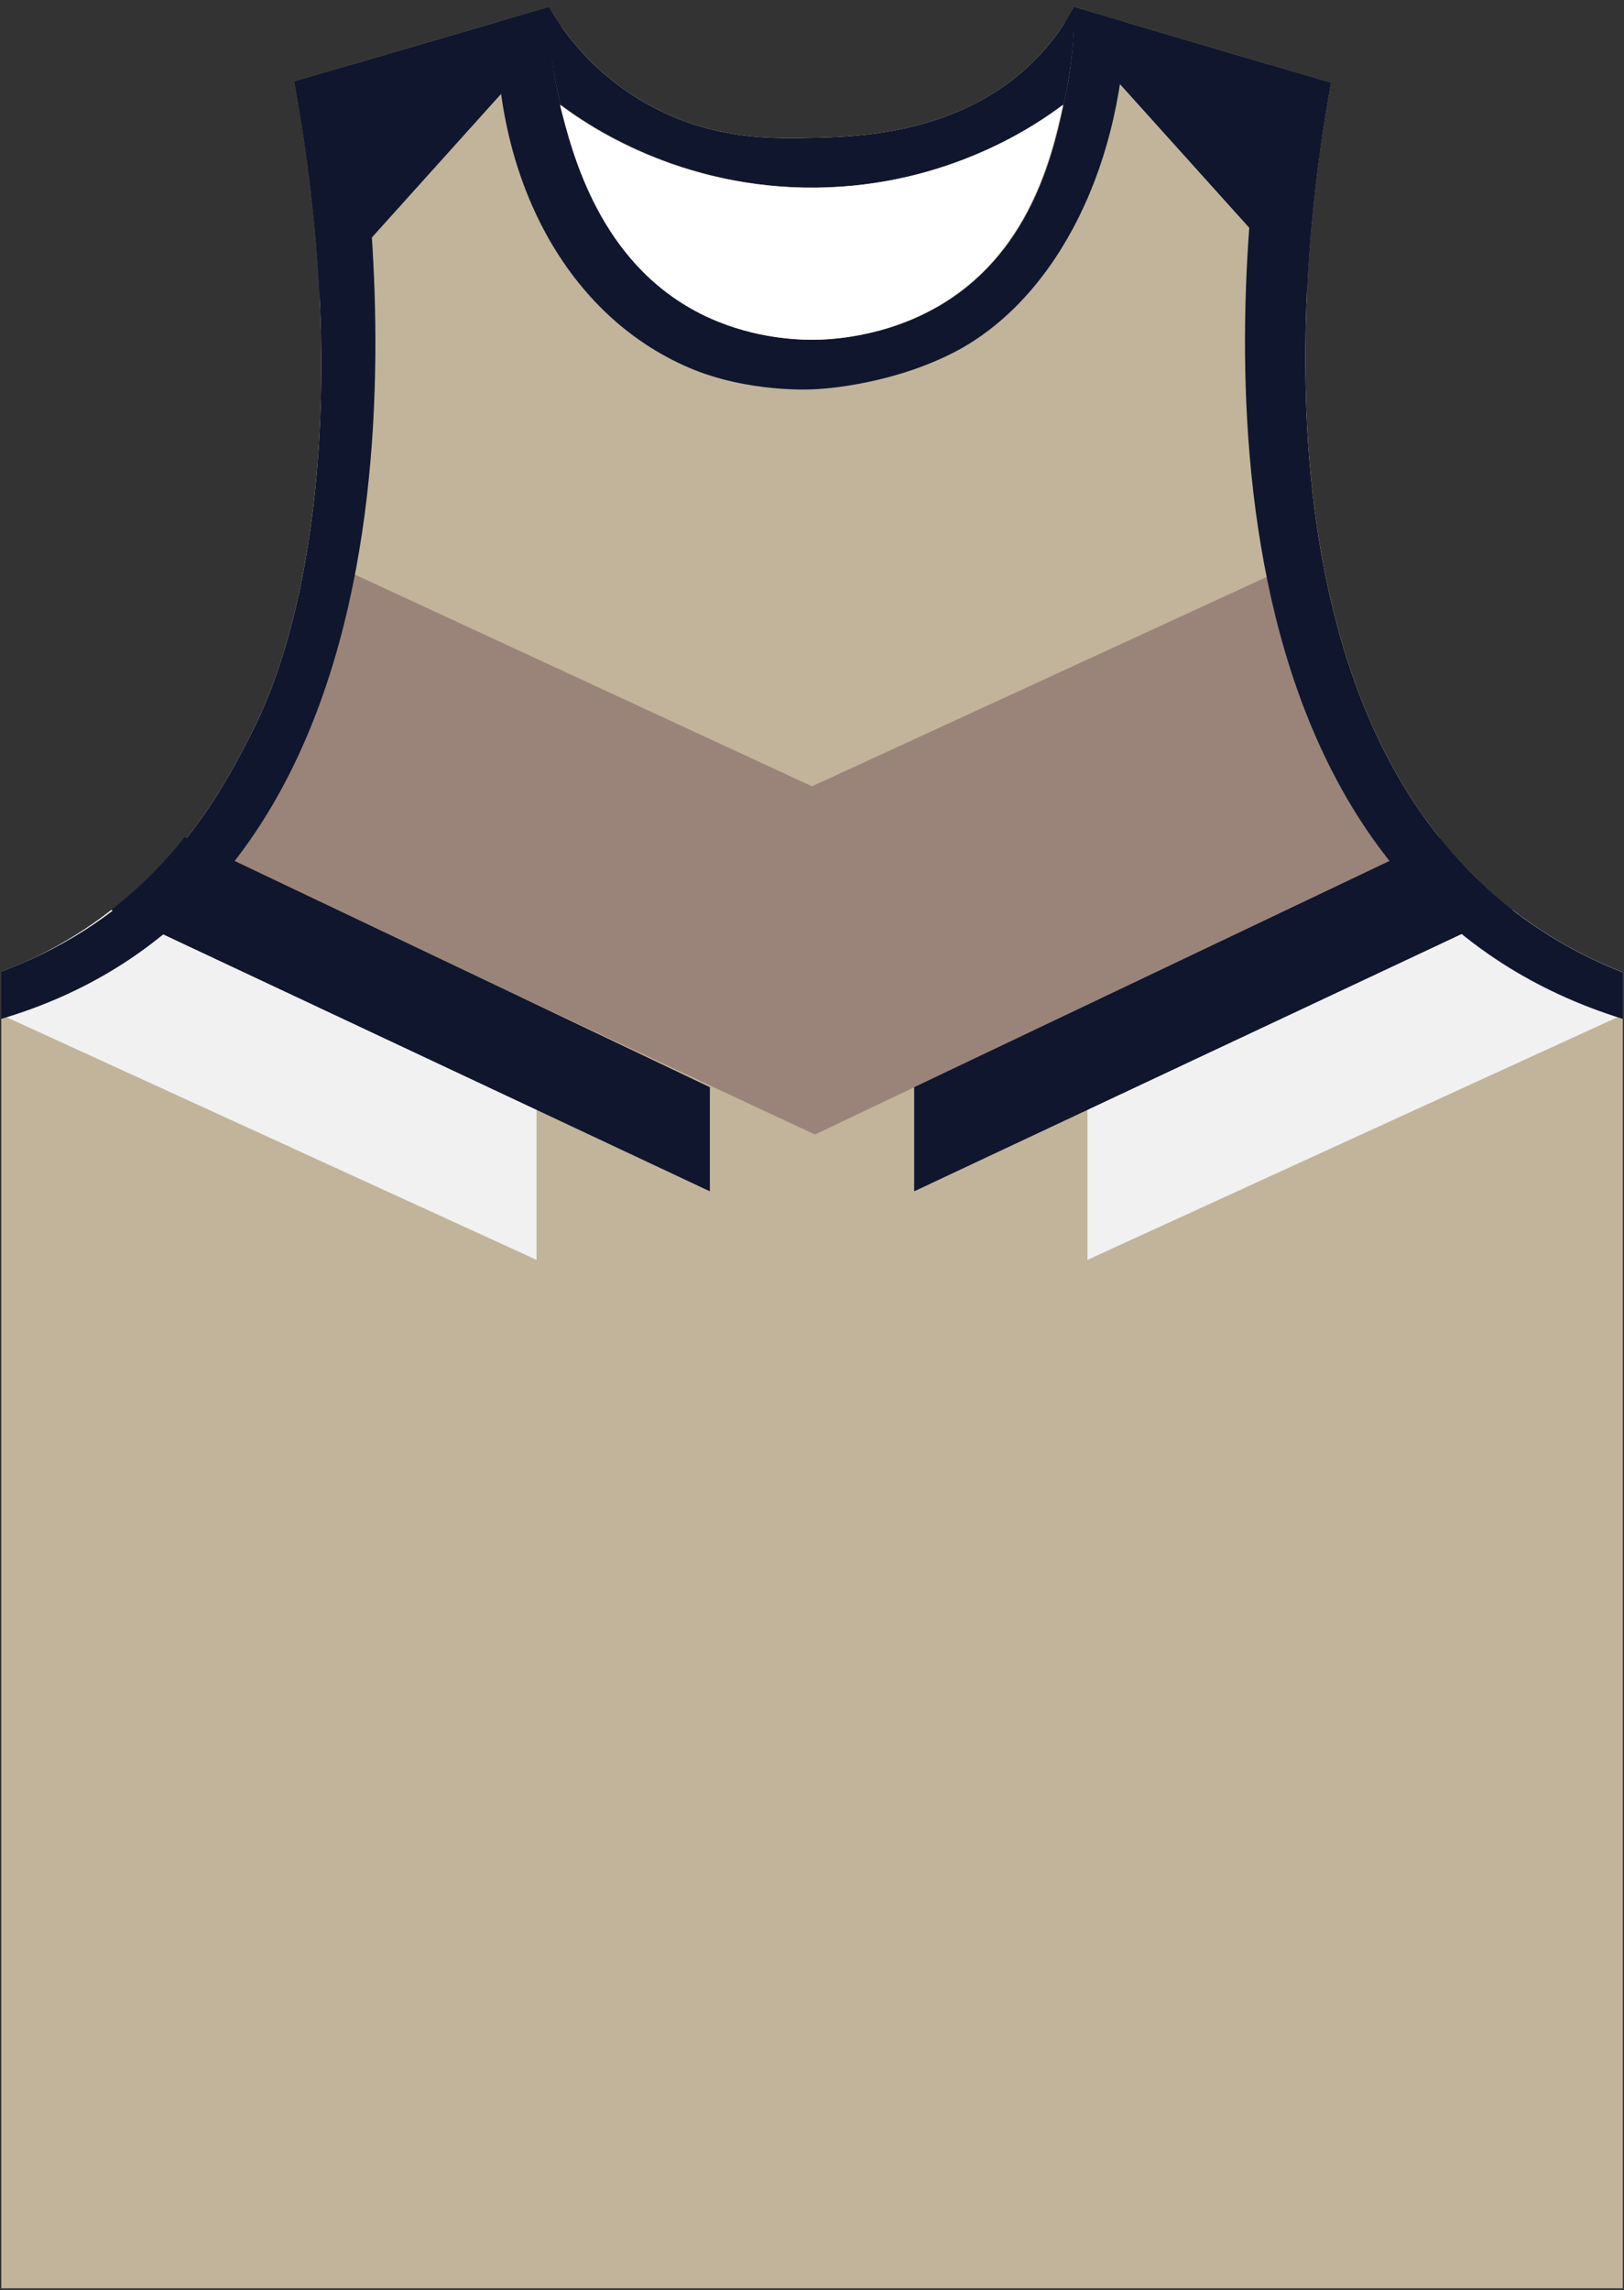 <?xml version="1.0" encoding="utf-8"?>
<!-- Generator: Adobe Illustrator 19.1.0, SVG Export Plug-In . SVG Version: 6.00 Build 0)  -->
<svg version="1.1" id="Layer_1" xmlns="http://www.w3.org/2000/svg" xmlns:xlink="http://www.w3.org/1999/xlink" x="0px" y="0px"
	 viewBox="0 0 500.79 706.1" style="enable-background:new 0 0 500.79 706.1;" xml:space="preserve">
<rect x="0" y="0" width="500.79" height="706.1" fill="#333333" stroke="none"/>
<style type="text/css">
	<![CDATA[
	@font-face{font-family:'codaheavy';src:url('/fonts/coda-heavy-webfont.woff') format('woff')}
	text{font-family:Impact,codaheavy,sans-serif}
	.Colour1.fill{fill:#C1B49A;}
	.Colour2.fill{fill:#10162E;}
	.Colour3.fill{fill:#9A8479;}
	.Colour4.fill{fill:#F1F1F2;}
	.NeckAndArmTrim.fill{fill:#10162E;}
	.st0{fill:none;}
	.st1{fill:#FFFFFF;}
	]]>
</style>
<g>
	<g>
		<path class="Colour1 fill" d="M23,288.76c-8.92,5.34-17,8.73-22.6,10.8v14.6v391.39h500c0-135.24,0-270.49,0-405.73
			c-9.76-3.84-18.38-8.43-26.01-13.5c-97.94-65.04-69.05-233.43-63.99-260.78c-26.4-7.79-52.81-15.58-79.21-23.37
			c-2.53,4.75-7.07,11.99-14.8,18.98c-22.51,20.37-52.68,21.05-65.53,21.34c-12.26,0.28-28.94,0.66-47.31-8.33
			c-20.27-9.91-30.4-25.26-34.28-32c-26.17,7.65-52.34,15.29-78.52,22.94c16.26,88.45,7.03,161.26-13.02,200.65
			C69.84,241.26,55.6,269.22,23,288.76z"/>
	</g>
	<g>
		<path class="Colour1 fill" d="M23,288.76c-8.92,5.34-17,8.73-22.6,10.8v14.6v391.39h500c0-135.24,0-270.49,0-405.73
			c-9.76-3.84-18.38-8.43-26.01-13.5c-97.94-65.04-69.05-233.43-63.99-260.78c-26.4-7.79-52.81-15.58-79.21-23.37
			c-2.53,4.75-7.07,11.99-14.8,18.98c-22.51,20.37-52.68,21.05-65.53,21.34c-12.26,0.28-28.94,0.66-47.31-8.33
			c-20.27-9.91-30.4-25.26-34.28-32c-26.17,7.65-52.34,15.29-78.52,22.94c16.26,88.45,7.03,161.26-13.02,200.65
			C69.84,241.26,55.6,269.22,23,288.76z"/>
	</g>
</g>
<path class="st0" d="M0.4,703.92V312.53v-14.6c5.6-2.07,13.68-5.46,22.6-10.8c32.6-19.54,46.84-47.5,54.73-63
	c20.05-39.39,29.29-112.2,13.02-200.65c26.17-7.65,52.34-15.29,78.52-22.94c3.88,6.74,14.01,22.08,34.28,32
	c18.38,8.99,35.05,8.61,47.31,8.33c12.84-0.29,43.02-0.98,65.53-21.34c7.72-6.99,12.26-14.23,14.8-18.98
	c26.4,7.79,52.81,15.58,79.21,23.37c-5.06,27.35-33.95,195.74,63.99,260.78c7.63,5.07,16.25,9.65,26.01,13.5
	c0,135.24,0,270.49,0,405.73H0.4z"/>
<g>
	<path class="st0" d="M0.4,312.53c13.55-4.01,25.1-9.37,34.99-15.43c109.15-66.92,76.8-257.54,72.93-278.75"/>
	<path class="st0" d="M391.54,18.35c-3.96,21.09-36.62,208.43,72.44,277.53c10.21,6.47,22.21,12.25,36.41,16.65"/>
	<path class="st0" d="M169.27,0.55c-0.04,7.27,0.55,17.84,3.64,30.16c3.73,14.9,12.16,48.52,43.13,64.3
		c14.77,7.52,29.04,8.13,34.53,8.13c4.13,0.01,22.45-0.3,40.21-11.12c28.19-17.18,34.57-48.44,37.92-64.85
		c2.24-10.99,2.58-20.3,2.48-26.62"/>
	<path class="st0" d="M153.14,5.26c-0.51,49.06,21.95,90.47,59.29,106.49c18.5,7.94,38.48,6.67,38.48,6.67s21.65-0.61,42.43-10.97
		c30.63-15.28,52.12-54.79,53.8-102.19"/>
	<path class="st0" d="M172.9,30.71c7.63,5.74,36.55,26.09,79.31,25.52c40.55-0.54,67.83-19.55,75.75-25.52"/>
	<line class="st0" x1="386.67" y1="151.66" x2="385.56" y2="152.09"/>
	<line class="st0" x1="0.4" y1="686.97" x2="500.4" y2="686.97"/>
	<line class="st0" x1="0.4" y1="693.42" x2="500.4" y2="693.42"/>
	<path class="st0" d="M104.4,19.5c4.04,19.96,38.77,203.92-67.69,273.01c-10.11,6.56-22.07,12.46-36.31,16.97"/>
	<path class="st0" d="M395.42,19.5c-4.16,23.3-34.75,208.19,72.17,274.91c9.38,5.85,20.21,11.04,32.8,15.08"/>
	<path class="st0" d="M166.05,1.49c0.05,4.63,1.79,72.67,48.54,96.26c15.99,8.07,32.91,8.75,33.69,8.77
		c30.14,0.93,51.04-16.14,55.1-19.6c20.88-17.82,25.3-41.66,29.19-62.64c1.74-9.4,2.26-17.32,2.4-22.79"/>
	<path class="st0" d="M169.41,7.06c5.08,6.72,15.94,19.11,34.53,27.61c19.04,8.71,36.08,8.73,47.15,8.62
		c11.52-0.11,30.6-0.51,50.78-11.25c15.21-8.09,24.48-18.57,29.32-24.98"/>
	<path class="st0" d="M0.4,703.92V312.53v-14.6c5.6-2.07,13.68-5.46,22.6-10.8c32.6-19.54,46.84-47.5,54.73-63
		c20.05-39.39,29.29-112.2,13.02-200.65c26.17-7.65,52.34-15.29,78.52-22.94c3.88,6.74,14.01,22.08,34.28,32
		c18.38,8.99,35.05,8.61,47.31,8.33c12.84-0.29,43.02-0.98,65.53-21.34c7.72-6.99,12.26-14.23,14.8-18.98
		c26.4,7.79,52.81,15.58,79.21,23.37c-5.06,27.35-33.95,195.74,63.99,260.78c7.63,5.07,16.25,9.65,26.01,13.5
		c0,135.24,0,270.49,0,405.73H0.4z"/>
</g>
<g>
	<g>
		<g>
			<path class="Colour4 fill" d="M335.37,388.42l165.02-75.54c0-4.35,0-8.71,0-13.06c-9.76-3.84-18.38-8.43-26.01-13.5
				c-2.76-1.83-5.4-3.75-7.96-5.74l-131.06,61.6V388.42z"/>
		</g>
		<g>
			<path class="Colour4 fill" d="M335.37,388.42l165.02-75.54c0-4.35,0-8.71,0-13.06c-9.76-3.84-18.38-8.43-26.01-13.5
				c-2.76-1.83-5.4-3.75-7.96-5.74l-131.06,61.6V388.42z"/>
		</g>
	</g>
	<g>
		<g>
			<path class="Colour4 fill" d="M165.42,388.42L0.4,312.88c0-4.35,0-8.71,0-13.06c9.76-3.84,18.38-8.43,26.01-13.5
				c2.76-1.83,5.4-3.75,7.96-5.74l131.06,61.6V388.42z"/>
		</g>
		<g>
			<path class="Colour4 fill" d="M165.42,388.42L0.4,312.88c0-4.35,0-8.71,0-13.06c9.76-3.84,18.38-8.43,26.01-13.5
				c2.76-1.83,5.4-3.75,7.96-5.74l131.06,61.6V388.42z"/>
		</g>
	</g>
</g>
<path class="Colour3 fill" d="M250.4,242.46L94.6,170.3c-3.72,22.34-9.58,41.13-16.88,55.46c-4.33,8.5-10.58,20.76-20.71,33.31
	l194.29,90.76l192.52-91.64c-20.05-25.15-30.97-56.46-36.46-88L250.4,242.46z"/>
<g>
	<g>
		<g>
			<path class="Colour2 fill" d="M328.35,6.99l74.66,82.95c1.44-30.97,5.71-55.36,7.38-64.39c-26.4-7.79-52.81-15.58-79.21-23.37
				C330.43,3.58,329.48,5.22,328.35,6.99z"/>
		</g>
		<g>
			<path class="Colour2 fill" d="M169.27,2.17c-26.17,7.65-52.34,15.29-78.52,22.94c4.26,23.19,6.76,45.28,7.78,66l74.6-82.88
				C171.47,5.86,170.18,3.77,169.27,2.17z"/>
		</g>
	</g>
	<g>
		<g>
			<path class="Colour2 fill" d="M328.35,6.99l74.66,82.95c1.44-30.97,5.71-55.36,7.38-64.39c-26.4-7.79-52.81-15.58-79.21-23.37
				C330.43,3.58,329.48,5.22,328.35,6.99z"/>
		</g>
		<g>
			<path class="Colour2 fill" d="M169.27,2.17c-26.17,7.65-52.34,15.29-78.52,22.94c4.26,23.19,6.76,45.28,7.78,66l74.6-82.88
				C171.47,5.86,170.18,3.77,169.27,2.17z"/>
		</g>
	</g>
</g>
<g>
	<g>
		<g>
			<path class="Colour2 fill" d="M439.89,253c1.27,1.76,2.58,3.49,3.93,5.19l-161.87,77.05v32.04l184.48-86.7
				C456.06,272.52,447.29,263.21,439.89,253z"/>
			<path class="Colour2 fill" d="M439.58,252.56c-1.1-1.53-2.18-3.08-3.22-4.65C437.4,249.48,438.47,251.03,439.58,252.56z"/>
			<path class="Colour2 fill" d="M435.77,247c-0.93-1.43-1.85-2.86-2.73-4.31C433.92,244.14,434.84,245.57,435.77,247z"/>
		</g>
		<g>
			<path class="Colour2 fill" d="M60.91,253c-1.27,1.76-2.58,3.49-3.93,5.19l161.87,77.05v32.04l-184.48-86.7
				C44.73,272.52,53.5,263.21,60.91,253z"/>
			<path class="Colour2 fill" d="M61.22,252.56c1.1-1.53,2.18-3.08,3.22-4.65C63.39,249.48,62.32,251.03,61.22,252.56z"/>
			<path class="Colour2 fill" d="M65.02,247c0.93-1.43,1.85-2.86,2.73-4.31C66.87,244.14,65.95,245.57,65.02,247z"/>
		</g>
	</g>
	<g>
		<g>
			<path class="Colour2 fill" d="M439.89,253c1.27,1.76,2.58,3.49,3.93,5.19l-161.87,77.05v32.04l184.48-86.7
				C456.06,272.52,447.29,263.21,439.89,253z"/>
			<path class="Colour2 fill" d="M439.58,252.56c-1.1-1.53-2.18-3.08-3.22-4.65C437.4,249.48,438.47,251.03,439.58,252.56z"/>
			<path class="Colour2 fill" d="M435.77,247c-0.93-1.43-1.85-2.86-2.73-4.31C433.92,244.14,434.84,245.57,435.77,247z"/>
		</g>
		<g>
			<path class="Colour2 fill" d="M60.91,253c-1.27,1.76-2.58,3.49-3.93,5.19l161.87,77.05v32.04l-184.48-86.7
				C44.73,272.52,53.5,263.21,60.91,253z"/>
			<path class="Colour2 fill" d="M61.22,252.56c1.1-1.53,2.18-3.08,3.22-4.65C63.39,249.48,62.32,251.03,61.22,252.56z"/>
			<path class="Colour2 fill" d="M65.02,247c0.93-1.43,1.85-2.86,2.73-4.31C66.87,244.14,65.95,245.57,65.02,247z"/>
		</g>
	</g>
</g>
<path class="NeckAndArmTrim fill" d="M331.18,2.17c-2.53,4.75-7.07,11.99-14.8,18.98c-22.51,20.37-52.68,21.05-65.53,21.34
	c-12.26,0.28-28.94,0.66-47.31-8.33c-20.27-9.91-30.4-25.26-34.28-32c-0.77,13.36,3.64,30.16,3.64,30.16
	c7.63,5.74,36.55,26.09,79.31,25.52c40.55-0.54,67.83-19.55,75.75-25.52C327.96,32.33,331.67,17.11,331.18,2.17z"/>
<path class="NeckAndArmTrim fill" d="M500.39,314.16c-14.19-4.4-26.2-10.19-36.41-16.65c-109.06-69.1-76.4-256.43-72.44-277.53l18.85,5.56
	c-5.06,27.35-33.95,195.74,63.99,260.78c7.63,5.07,16.25,9.65,26.01,13.5C500.39,304.6,500.39,309.38,500.39,314.16 M0.4,314.16
	c13.55-4.01,25.1-9.37,34.99-15.43c109.15-66.92,76.8-257.54,72.93-278.75l-17.57,5.13c16.26,88.45,7.03,161.26-13.02,200.65
	c-7.89,15.49-22.13,43.46-54.73,63c-8.92,5.34-17,8.73-22.6,10.8v6.71V314.16"/>
<path class="NeckAndArmTrim fill" d="M169.27,2.17c-0.04,7.27,0.55,17.84,3.64,30.16c3.73,14.9,12.16,48.52,43.13,64.3
	c14.77,7.52,29.04,8.13,34.53,8.13c4.13,0.01,22.45-0.3,40.21-11.12c28.19-17.18,34.57-48.44,37.92-64.85
	c2.24-10.99,2.58-20.3,2.48-26.62l15.97,4.71c-1.69,47.4-23.18,86.91-53.8,102.19c-20.78,10.37-42.43,10.97-42.43,10.97
	s-19.98,1.27-38.48-6.67c-37.34-16.02-59.8-57.43-59.29-106.49L169.27,2.17z"/>
<g id="FBodyLogos"></g>
<path class="st1" d="M290.54,93.65c-17.76,10.82-36.08,11.13-40.21,11.12c-5.49-0.01-19.76-0.61-34.53-8.13
	c-30.97-15.78-39.4-49.4-43.13-64.3c7.63,5.74,36.55,26.09,79.31,25.52c40.55-0.54,67.83-19.55,75.75-25.52
	C324.14,49.39,316.82,77.63,290.54,93.65z"/>
</svg>
